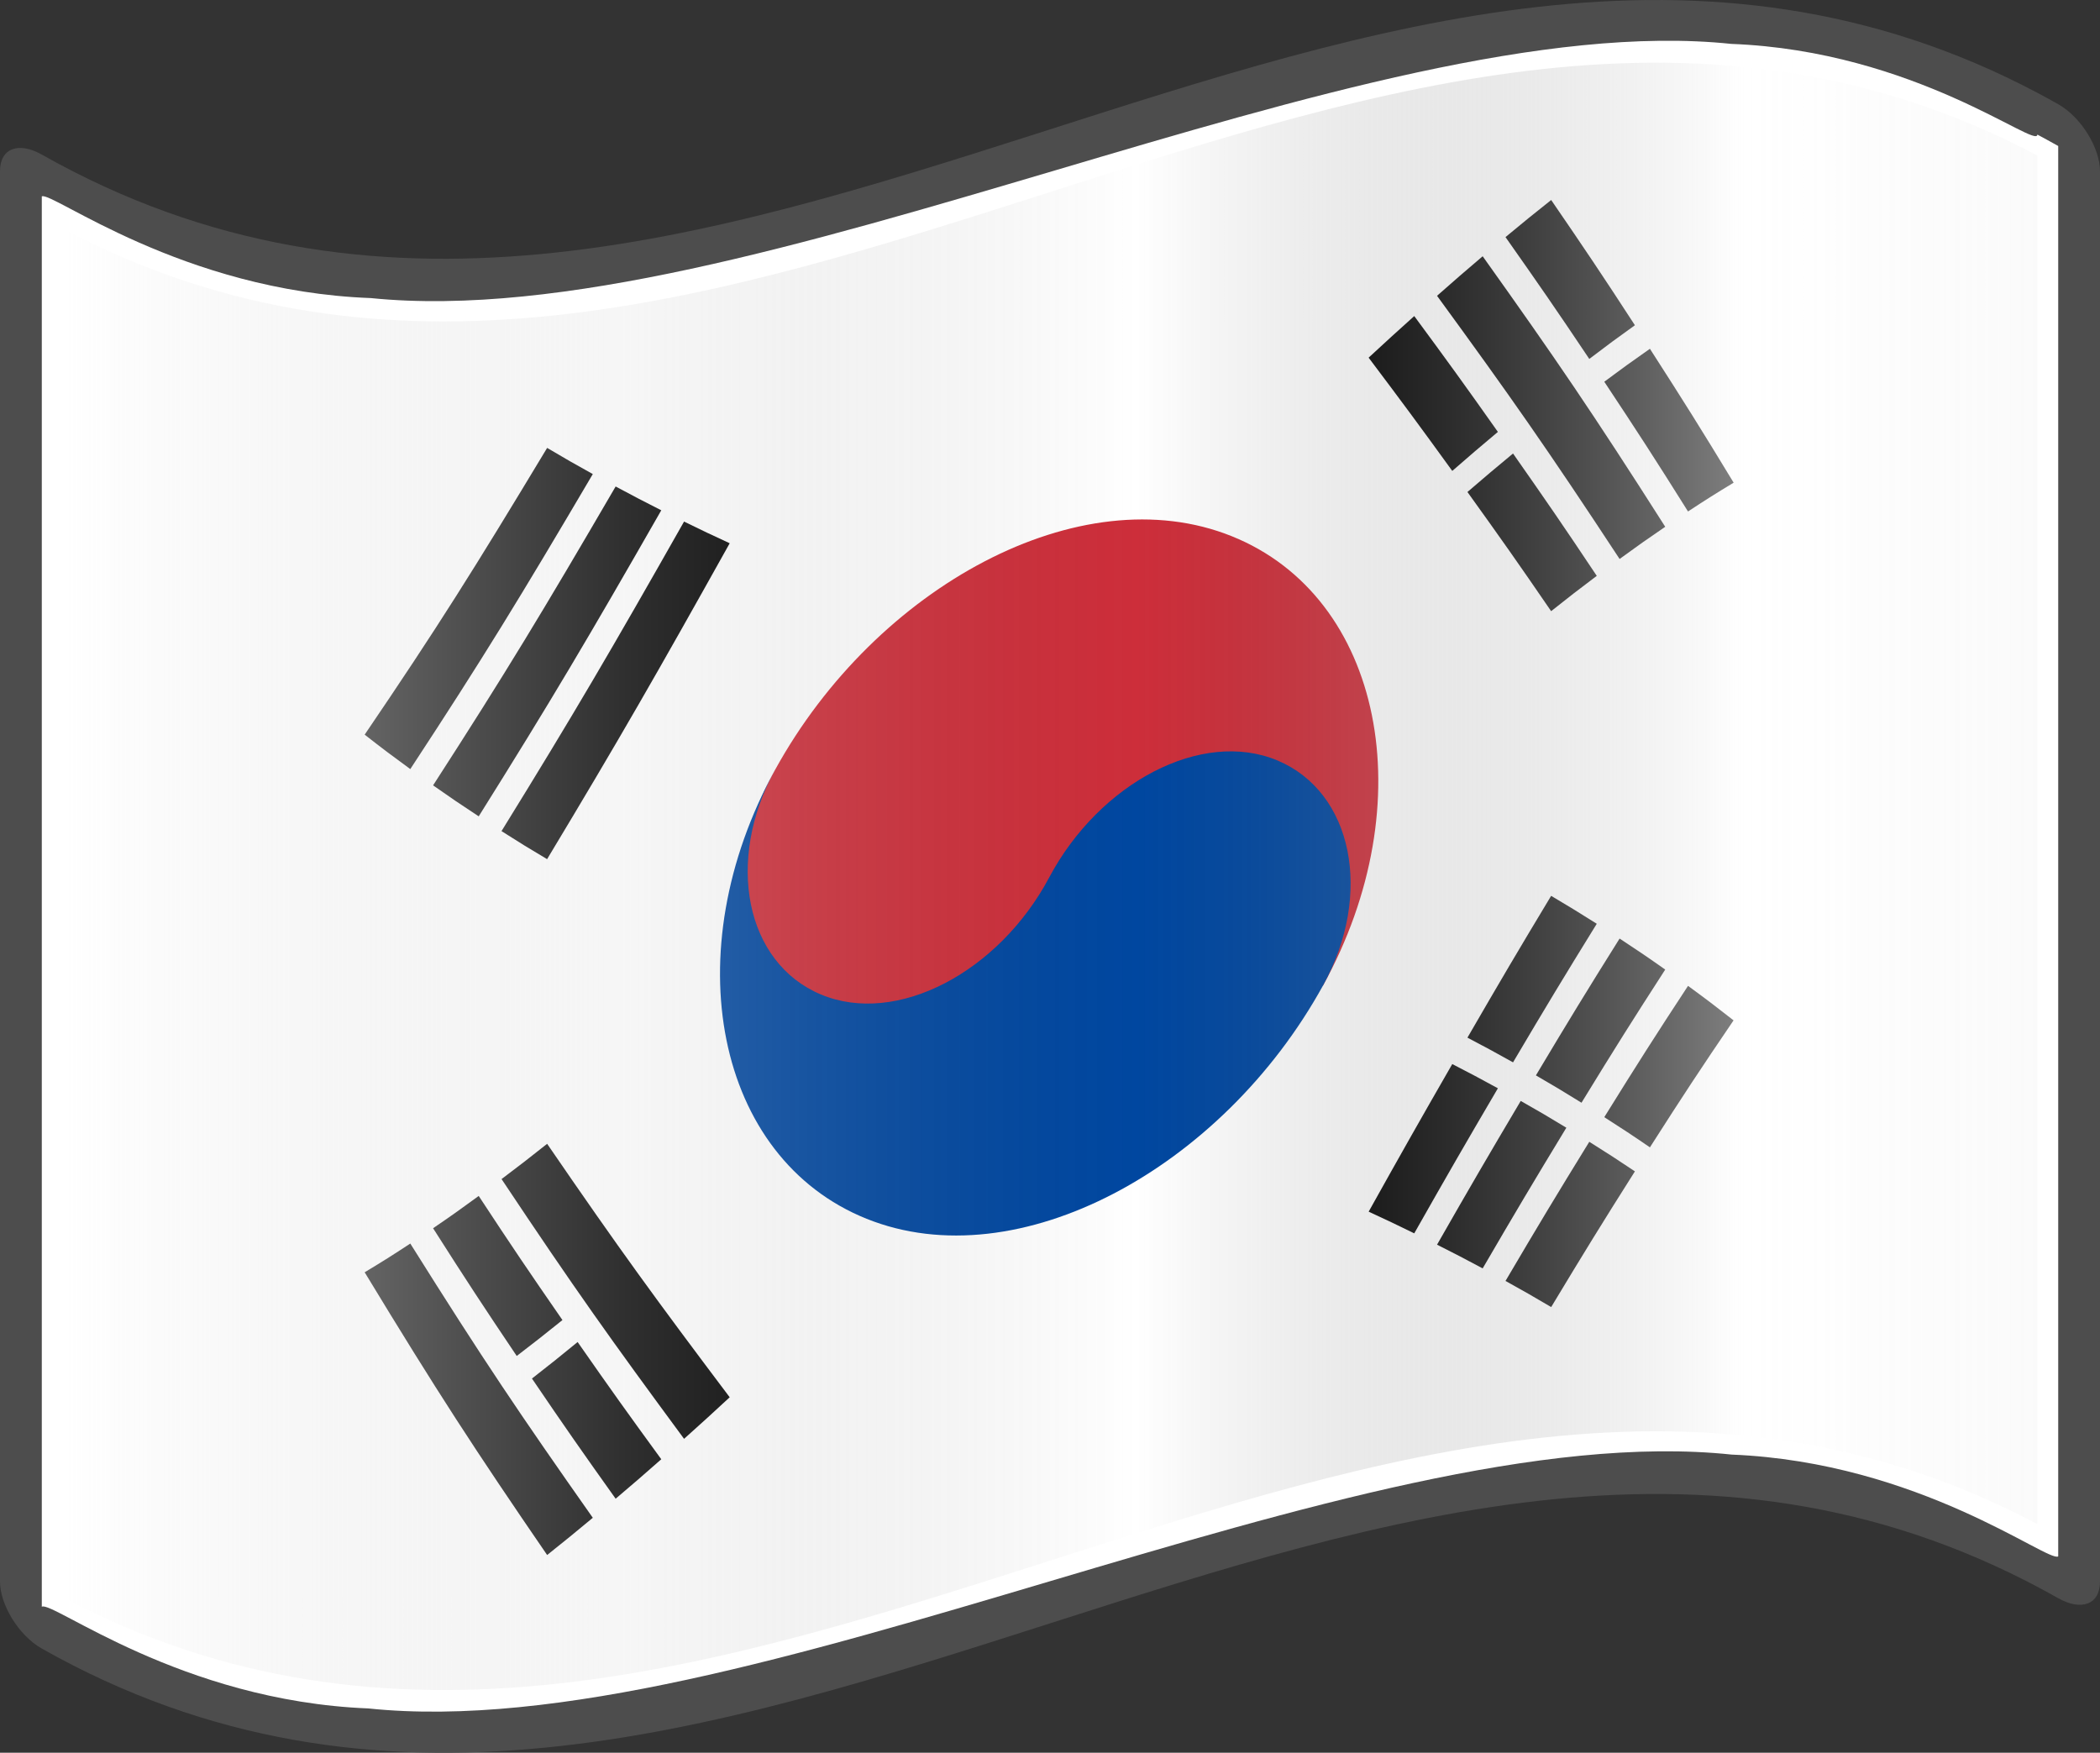 <?xml version="1.0" encoding="UTF-8" standalone="no"?>
<!-- Created with Inkscape (http://www.inkscape.org/) -->
<svg xmlns:a="http://ns.adobe.com/AdobeSVGViewerExtensions/3.0/" xmlns:dc="http://purl.org/dc/elements/1.1/" xmlns:cc="http://creativecommons.org/ns#" xmlns:rdf="http://www.w3.org/1999/02/22-rdf-syntax-ns#" xmlns:svg="http://www.w3.org/2000/svg" xmlns="http://www.w3.org/2000/svg" xmlns:xlink="http://www.w3.org/1999/xlink" xmlns:sodipodi="http://sodipodi.sourceforge.net/DTD/sodipodi-0.dtd" xmlns:inkscape="http://www.inkscape.org/namespaces/inkscape" version="1.0" width="60" height="50.081" viewBox="0 0 256 213.677" id="svg2" xml:space="preserve" sodipodi:version="0.32" inkscape:version="0.48.4 r9939" sodipodi:docname="Nuvola_South_Korean_flag.svg" inkscape:output_extension="org.inkscape.output.svg.inkscape"><rect x="0" y="0" width="256" height="213.677" fill="#333333" stroke="none"/><sodipodi:namedview inkscape:window-height="1096" inkscape:window-width="1920" inkscape:pageshadow="2" inkscape:pageopacity="0.0" guidetolerance="10.0" gridtolerance="10.0" objecttolerance="10.0" borderopacity="1.0" bordercolor="#666666" pagecolor="#ffffff" id="base" inkscape:zoom="7.1787376" inkscape:cx="53.848529" inkscape:cy="29.991925" inkscape:window-x="-8" inkscape:window-y="-8" inkscape:current-layer="svg2" showgrid="false" inkscape:window-maximized="1" fit-margin-top="0" fit-margin-left="0" fit-margin-right="0" fit-margin-bottom="0"/><defs id="defs271"><inkscape:perspective sodipodi:type="inkscape:persp3d" inkscape:vp_x="0 : 30 : 1" inkscape:vp_y="0 : 1000 : 0" inkscape:vp_z="60 : 30 : 1" inkscape:persp3d-origin="30 : 20 : 1" id="perspective3052"/><linearGradient x1="87.397" y1="141.973" x2="240.947" y2="141.973" id="XMLID_22_" gradientUnits="userSpaceOnUse" gradientTransform="matrix(1.568,0,0,1.568,-129.371,-94.568)">
								<stop style="stop-color:#ffffff;stop-opacity:0.667" offset="0" id="stop139"/>
								
								<stop style="stop-color:#d7d7d7;stop-opacity:0.219" offset="0.241" id="stop143"/>
								<stop style="stop-color:#4d4d4d;stop-opacity:0" offset="0.459" id="stop145"/><stop style="stop-color:#ffffff;stop-opacity:0.51" offset="0.719" id="stop3696"/><stop style="stop-color:#f2f2f2;stop-opacity:0.4" offset="0.874" id="stop2807"/><stop style="stop-color:#ffffff;stop-opacity:0.624" offset="1" id="stop3694"/>
								
								
								<a:midPointStop style="stop-color:#E9E9EF" offset="0"/>
								<a:midPointStop style="stop-color:#E9E9EF" offset="0.5"/>
								<a:midPointStop style="stop-color:#B1B1C5" offset="0.157"/>
								<a:midPointStop style="stop-color:#B1B1C5" offset="0.5"/>
								<a:midPointStop style="stop-color:#CECEDB" offset="0.315"/>
								<a:midPointStop style="stop-color:#CECEDB" offset="0.5"/>
								<a:midPointStop style="stop-color:#FFFFFF" offset="0.65"/>
								<a:midPointStop style="stop-color:#FFFFFF" offset="0.5"/>
								<a:midPointStop style="stop-color:#CECEDB" offset="0.837"/>
								<a:midPointStop style="stop-color:#CECEDB" offset="0.5"/>
								<a:midPointStop style="stop-color:#FFFF66" offset="1"/>
							</linearGradient><linearGradient x1="87.397" y1="141.973" x2="269.333" y2="141.973" id="linearGradient1945" xlink:href="#XMLID_22_" gradientUnits="userSpaceOnUse" gradientTransform="matrix(1.568,0,0,1.568,-129.371,-73.408)"/><linearGradient gradientTransform="matrix(1.568,0,0,1.568,-69.826,15.227)" gradientUnits="userSpaceOnUse" id="XMLID_17_" y2="112.305" x2="126.189" y1="39.618" x1="126.189">
								<stop id="stop18" offset="0" style="stop-color:#c200be;stop-opacity:1;"/>
								<stop id="stop20" offset="0.195" style="stop-color:#c200be;stop-opacity:1;"/>
								<stop id="stop22" offset="0.315" style="stop-color:#1000ae;stop-opacity:1;"/>
								<stop id="stop24" offset="0.73" style="stop-color:#1000ae;stop-opacity:1;"/>
								<stop id="stop26" offset="0.857" style="stop-color:#00dab6;stop-opacity:1;"/>
								<stop id="stop28" offset="1" style="stop-color:#00dab6;stop-opacity:1;"/>
								<a:midPointStop offset="0" style="stop-color:#CF0000"/>
								<a:midPointStop offset="0.5" style="stop-color:#CF0000"/>
								<a:midPointStop offset="0.157" style="stop-color:#7C0000"/>
								<a:midPointStop offset="0.5" style="stop-color:#7C0000"/>
								<a:midPointStop offset="0.315" style="stop-color:#CF0000"/>
								<a:midPointStop offset="0.5" style="stop-color:#CF0000"/>
								<a:midPointStop offset="0.65" style="stop-color:#B80000"/>
								<a:midPointStop offset="0.5" style="stop-color:#B80000"/>
								<a:midPointStop offset="0.837" style="stop-color:#CF0000"/>
								<a:midPointStop offset="0.5" style="stop-color:#CF0000"/>
								<a:midPointStop offset="1" style="stop-color:#FF0000"/>
							</linearGradient><linearGradient inkscape:collect="always" xlink:href="#XMLID_22_" id="linearGradient3188" gradientUnits="userSpaceOnUse" gradientTransform="matrix(1.568,0,0,1.568,-129.371,-73.408)" x1="87.397" y1="141.973" x2="269.333" y2="141.973"/><linearGradient inkscape:collect="always" xlink:href="#XMLID_17_" id="linearGradient7085" x1="133.179" y1="151.139" x2="132.624" y2="123.214" gradientUnits="userSpaceOnUse"/></defs>
	
		
	<g style="display:inline" id="layer2" transform="translate(-1.7853684e-5,-21.162)"/><g id="g2960" inkscape:label="ombre" style="display:inline" sodipodi:insensitive="true" transform="translate(-1.7853684e-5,-21.162)"><path id="path5924" style="fill:url(#linearGradient1945)" d="m 248.36,206.96 c -80.24,-42.452 -160.48,51.377 -240.72,8.925 0,-55.615 0,-111.639 0,-167.254 C 87.982,90.163 169.345,-2.031 248.36,40.115 c 0,55.615 0,111.23 0,166.845 z" sodipodi:nodetypes="ccccc" inkscape:connector-curvature="0"/></g><path id="path15" style="fill:#4d4d4d" d="M 248.361,11.31 C 167.272,-31.591 86.183,64.688 5.095,18.843 2.281,17.256 0,18.051 0,20.868 0,78.182 0,135.496 0,192.809 c 0,2.811 2.281,6.578 5.095,8.165 81.936,46.325 163.874,-52.464 245.81,-6.14 2.814,1.587 5.095,0.792 5.095,-2.025 0,-57.313 0,-114.628 0,-171.941 0,-2.811 -2.281,-6.578 -5.095,-8.165 -0.848,-0.479 -1.696,-0.943 -2.544,-1.392 z" inkscape:connector-curvature="0"/><path id="path30" style="fill:#ffffff;fill-opacity:1" d="m 248.361,16.405 c 0,1.854 -14.892,-10.205 -37.309,-11.054 C 188.635,3 158.696,11.857 128.599,20.778 98.502,29.677 68.25,38.669 45.21,36.338 22.17,35.485 6.343,23.311 5.095,23.938 c 0,4.876 0,167.063 0,171.941 1.235,-0.802 16.907,11.481 39.798,12.395 22.89,2.399 52.999,-6.569 83.108,-15.508 30.109,-8.929 60.218,-17.856 83.108,-15.437 22.891,0.932 38.563,13.211 39.797,12.409 0,-4.878 0,-167.065 0,-171.941 -1.274,-0.723 -2.544,-1.392 -2.544,-1.392 z" inkscape:connector-curvature="0"/><polyline style="fill:none" points="0,256 0,0 256,0 256,256 " id="polyline3117" transform="translate(-1.7853684e-5,-21.162)"/><path id="path45" style="fill:#ffffff;fill-opacity:1" d="m 248.361,185.77 c -80.24,-42.452 -160.479,51.376 -240.718,8.927 0,-55.616 0,-111.231 0,-166.846 C 87.882,70.3 168.122,-23.529 248.361,18.924 c 0,55.616 0,111.231 0,166.846 z" inkscape:connector-curvature="0"/>


<g transform="matrix(5.333,0,0,-5.333,-1506.67,2216.175)" id="g2532"><g transform="translate(283.934,410.305)" id="g4222"><path id="path4224" style="fill:#ffffff;fill-opacity:1;fill-rule:nonzero;stroke:none" d="m 0,0 c 15.239,-7.38 29.895,9.054 45.134,1.674 l 0,-31.283 C 29.896,-22.232 15.238,-38.66 0,-31.283 L 0,0 z" inkscape:connector-curvature="0"/></g><path d="m 314.846,408.334 c 0.765,-1.037 1.147,-1.565 1.912,-2.648 -0.417,-0.35 -0.626,-0.528 -1.043,-0.892 -0.765,1.057 -1.147,1.573 -1.912,2.589 0.417,0.386 0.626,0.576 1.043,0.951" style="fill:#000000;fill-opacity:1;fill-rule:nonzero;stroke:none" id="path4228" inkscape:connector-curvature="0"/><path d="m 317.104,405.192 c 0.765,-1.092 1.149,-1.649 1.914,-2.797 -0.417,-0.314 -0.626,-0.475 -1.043,-0.807 -0.765,1.117 -1.148,1.659 -1.913,2.724 0.417,0.359 0.625,0.535 1.042,0.88" style="fill:#000000;fill-opacity:1;fill-rule:nonzero;stroke:none" id="path4232" inkscape:connector-curvature="0"/><path d="m 316.41,409.701 c 1.669,-2.342 2.504,-3.563 4.173,-6.184 -0.417,-0.284 -0.626,-0.432 -1.043,-0.736 -1.669,2.541 -2.504,3.728 -4.173,6.016 0.417,0.368 0.626,0.55 1.043,0.904" style="fill:#000000;fill-opacity:1;fill-rule:nonzero;stroke:none" id="path4236" inkscape:connector-curvature="0"/><path d="m 317.976,410.987 c 0.765,-1.116 1.149,-1.686 1.914,-2.863 -0.417,-0.298 -0.626,-0.453 -1.043,-0.77 -0.765,1.143 -1.15,1.698 -1.915,2.785 0.417,0.347 0.627,0.517 1.044,0.848" style="fill:#000000;fill-opacity:1;fill-rule:nonzero;stroke:none" id="path4240" inkscape:connector-curvature="0"/><path d="m 320.233,407.586 c 0.765,-1.189 1.149,-1.8 1.914,-3.061 -0.417,-0.252 -0.626,-0.384 -1.043,-0.658 -0.765,1.22 -1.149,1.812 -1.914,2.966 0.417,0.31 0.626,0.461 1.043,0.753" style="fill:#000000;fill-opacity:1;fill-rule:nonzero;stroke:none" id="path4244" inkscape:connector-curvature="0"/><path d="m 295.025,389.412 c 1.669,-2.436 2.504,-3.577 4.173,-5.794 -0.417,-0.386 -0.625,-0.576 -1.043,-0.95 -1.669,2.263 -2.504,3.433 -4.172,5.938 0.417,0.314 0.625,0.475 1.042,0.806" style="fill:#000000;fill-opacity:1;fill-rule:nonzero;stroke:none" id="path4248" inkscape:connector-curvature="0"/><path d="m 293.461,388.22 c 0.765,-1.165 1.148,-1.73 1.914,-2.837 -0.418,-0.337 -0.628,-0.502 -1.045,-0.821 -0.765,1.137 -1.147,1.719 -1.912,2.92 0.418,0.285 0.626,0.433 1.043,0.738" style="fill:#000000;fill-opacity:1;fill-rule:nonzero;stroke:none" id="path4252" inkscape:connector-curvature="0"/><path d="m 295.722,384.881 c 0.765,-1.097 1.147,-1.631 1.912,-2.68 -0.417,-0.368 -0.625,-0.548 -1.043,-0.902 -0.765,1.073 -1.148,1.621 -1.913,2.747 0.417,0.325 0.627,0.493 1.044,0.835" style="fill:#000000;fill-opacity:1;fill-rule:nonzero;stroke:none" id="path4256" inkscape:connector-curvature="0"/><path d="m 291.897,387.132 c 1.669,-2.662 2.503,-3.897 4.172,-6.269 -0.417,-0.346 -0.627,-0.52 -1.044,-0.851 -1.669,2.435 -2.502,3.713 -4.171,6.463 0.418,0.252 0.626,0.383 1.043,0.657" style="fill:#000000;fill-opacity:1;fill-rule:nonzero;stroke:none" id="path4260" inkscape:connector-curvature="0"/><path d="m 293.982,396.56 c 1.669,2.701 2.504,4.132 4.173,7.076 0.417,-0.204 0.625,-0.304 1.043,-0.496 -1.669,-2.989 -2.505,-4.45 -4.174,-7.221 -0.417,0.247 -0.625,0.376 -1.042,0.641" style="fill:#000000;fill-opacity:1;fill-rule:nonzero;stroke:none" id="path4264" inkscape:connector-curvature="0"/><path d="m 292.418,397.606 c 1.669,2.585 2.504,3.968 4.173,6.832 0.417,-0.224 0.626,-0.333 1.043,-0.544 -1.669,-2.918 -2.504,-4.332 -4.173,-6.996 -0.418,0.274 -0.626,0.415 -1.043,0.708" style="fill:#000000;fill-opacity:1;fill-rule:nonzero;stroke:none" id="path4268" inkscape:connector-curvature="0"/><path d="m 290.854,398.765 c 1.669,2.456 2.502,3.784 4.171,6.555 0.417,-0.247 0.627,-0.367 1.044,-0.598 -1.669,-2.835 -2.503,-4.2 -4.172,-6.744 -0.418,0.305 -0.626,0.461 -1.043,0.787" style="fill:#000000;fill-opacity:1;fill-rule:nonzero;stroke:none" id="path4272" inkscape:connector-curvature="0"/><path d="m 313.804,387.861 c 0.765,1.37 1.146,2.044 1.911,3.374 0.417,-0.215 0.626,-0.325 1.043,-0.554 -0.765,-1.303 -1.147,-1.966 -1.912,-3.316 -0.417,0.204 -0.625,0.304 -1.042,0.496" style="fill:#000000;fill-opacity:1;fill-rule:nonzero;stroke:none" id="path4276" inkscape:connector-curvature="0"/><path d="m 316.062,391.839 c 0.765,1.321 1.148,1.972 1.913,3.241 0.417,-0.247 0.626,-0.374 1.043,-0.638 -0.765,-1.239 -1.149,-1.874 -1.914,-3.168 -0.417,0.234 -0.625,0.345 -1.042,0.565" style="fill:#000000;fill-opacity:1;fill-rule:nonzero;stroke:none" id="path4280" inkscape:connector-curvature="0"/><path d="m 315.367,387.106 c 0.765,1.338 1.148,1.996 1.913,3.286 0.417,-0.236 0.626,-0.359 1.043,-0.612 -0.765,-1.26 -1.148,-1.903 -1.913,-3.216 -0.417,0.224 -0.626,0.332 -1.043,0.542" style="fill:#000000;fill-opacity:1;fill-rule:nonzero;stroke:none" id="path4284" inkscape:connector-curvature="0"/><path d="m 317.627,390.976 c 0.765,1.28 1.148,1.907 1.913,3.128 0.417,-0.274 0.626,-0.415 1.043,-0.709 -0.765,-1.185 -1.149,-1.795 -1.914,-3.044 -0.417,0.259 -0.625,0.383 -1.042,0.625" style="fill:#000000;fill-opacity:1;fill-rule:nonzero;stroke:none" id="path4288" inkscape:connector-curvature="0"/><path d="m 316.932,386.277 c 0.765,1.299 1.15,1.938 1.915,3.181 0.417,-0.262 0.626,-0.396 1.043,-0.676 -0.765,-1.209 -1.149,-1.832 -1.914,-3.102 -0.417,0.247 -0.627,0.366 -1.044,0.597" style="fill:#000000;fill-opacity:1;fill-rule:nonzero;stroke:none" id="path4292" inkscape:connector-curvature="0"/><path d="m 319.19,390.021 c 0.765,1.232 1.149,1.835 1.914,3.001 0.417,-0.304 0.624,-0.462 1.041,-0.788 -0.765,-1.126 -1.147,-1.706 -1.912,-2.903 -0.417,0.287 -0.626,0.422 -1.043,0.69" style="fill:#000000;fill-opacity:1;fill-rule:nonzero;stroke:none" id="path4296" inkscape:connector-curvature="0"/><path d="m 312.76,393.028 c 2.305,4.181 1.37,8.885 -2.087,10.274 -3.457,1.39 -8.127,-1.149 -10.432,-5.331 -1.728,-3.135 -1.027,-6.65 1.566,-7.713 2.593,-1.062 6.093,0.837 7.821,4.058" style="fill:#cd2e3a;fill-opacity:1;fill-rule:nonzero;stroke:none" id="path4300" inkscape:connector-curvature="0"/><path d="m 300.241,397.972 c -1.152,-2.091 -0.684,-4.425 1.044,-5.147 1.729,-0.723 4.064,0.509 5.216,2.675 1.152,2.166 3.487,3.399 5.216,2.676 1.728,-0.724 2.195,-3.057 1.043,-5.147 -2.305,-4.182 -6.975,-6.721 -10.432,-5.331 -3.457,1.389 -4.392,6.092 -2.087,10.274" style="fill:#0047a0;fill-opacity:1;fill-rule:nonzero;stroke:none" id="path4304" inkscape:connector-curvature="0"/></g><g style="display:inline" id="layer1" transform="translate(3.1546316e-5,-21.162)"><path d="m 248.36,206.96 c -80.24,-42.452 -160.48,51.377 -240.72,8.925 0,-55.615 0,-111.23 0,-166.846 C 87.88,91.49 168.12,-2.338 248.36,40.115 c 0,55.615 0,111.23 0,166.845 z" style="fill:url(#linearGradient3188)" id="path3186" inkscape:connector-curvature="0"/></g></svg>